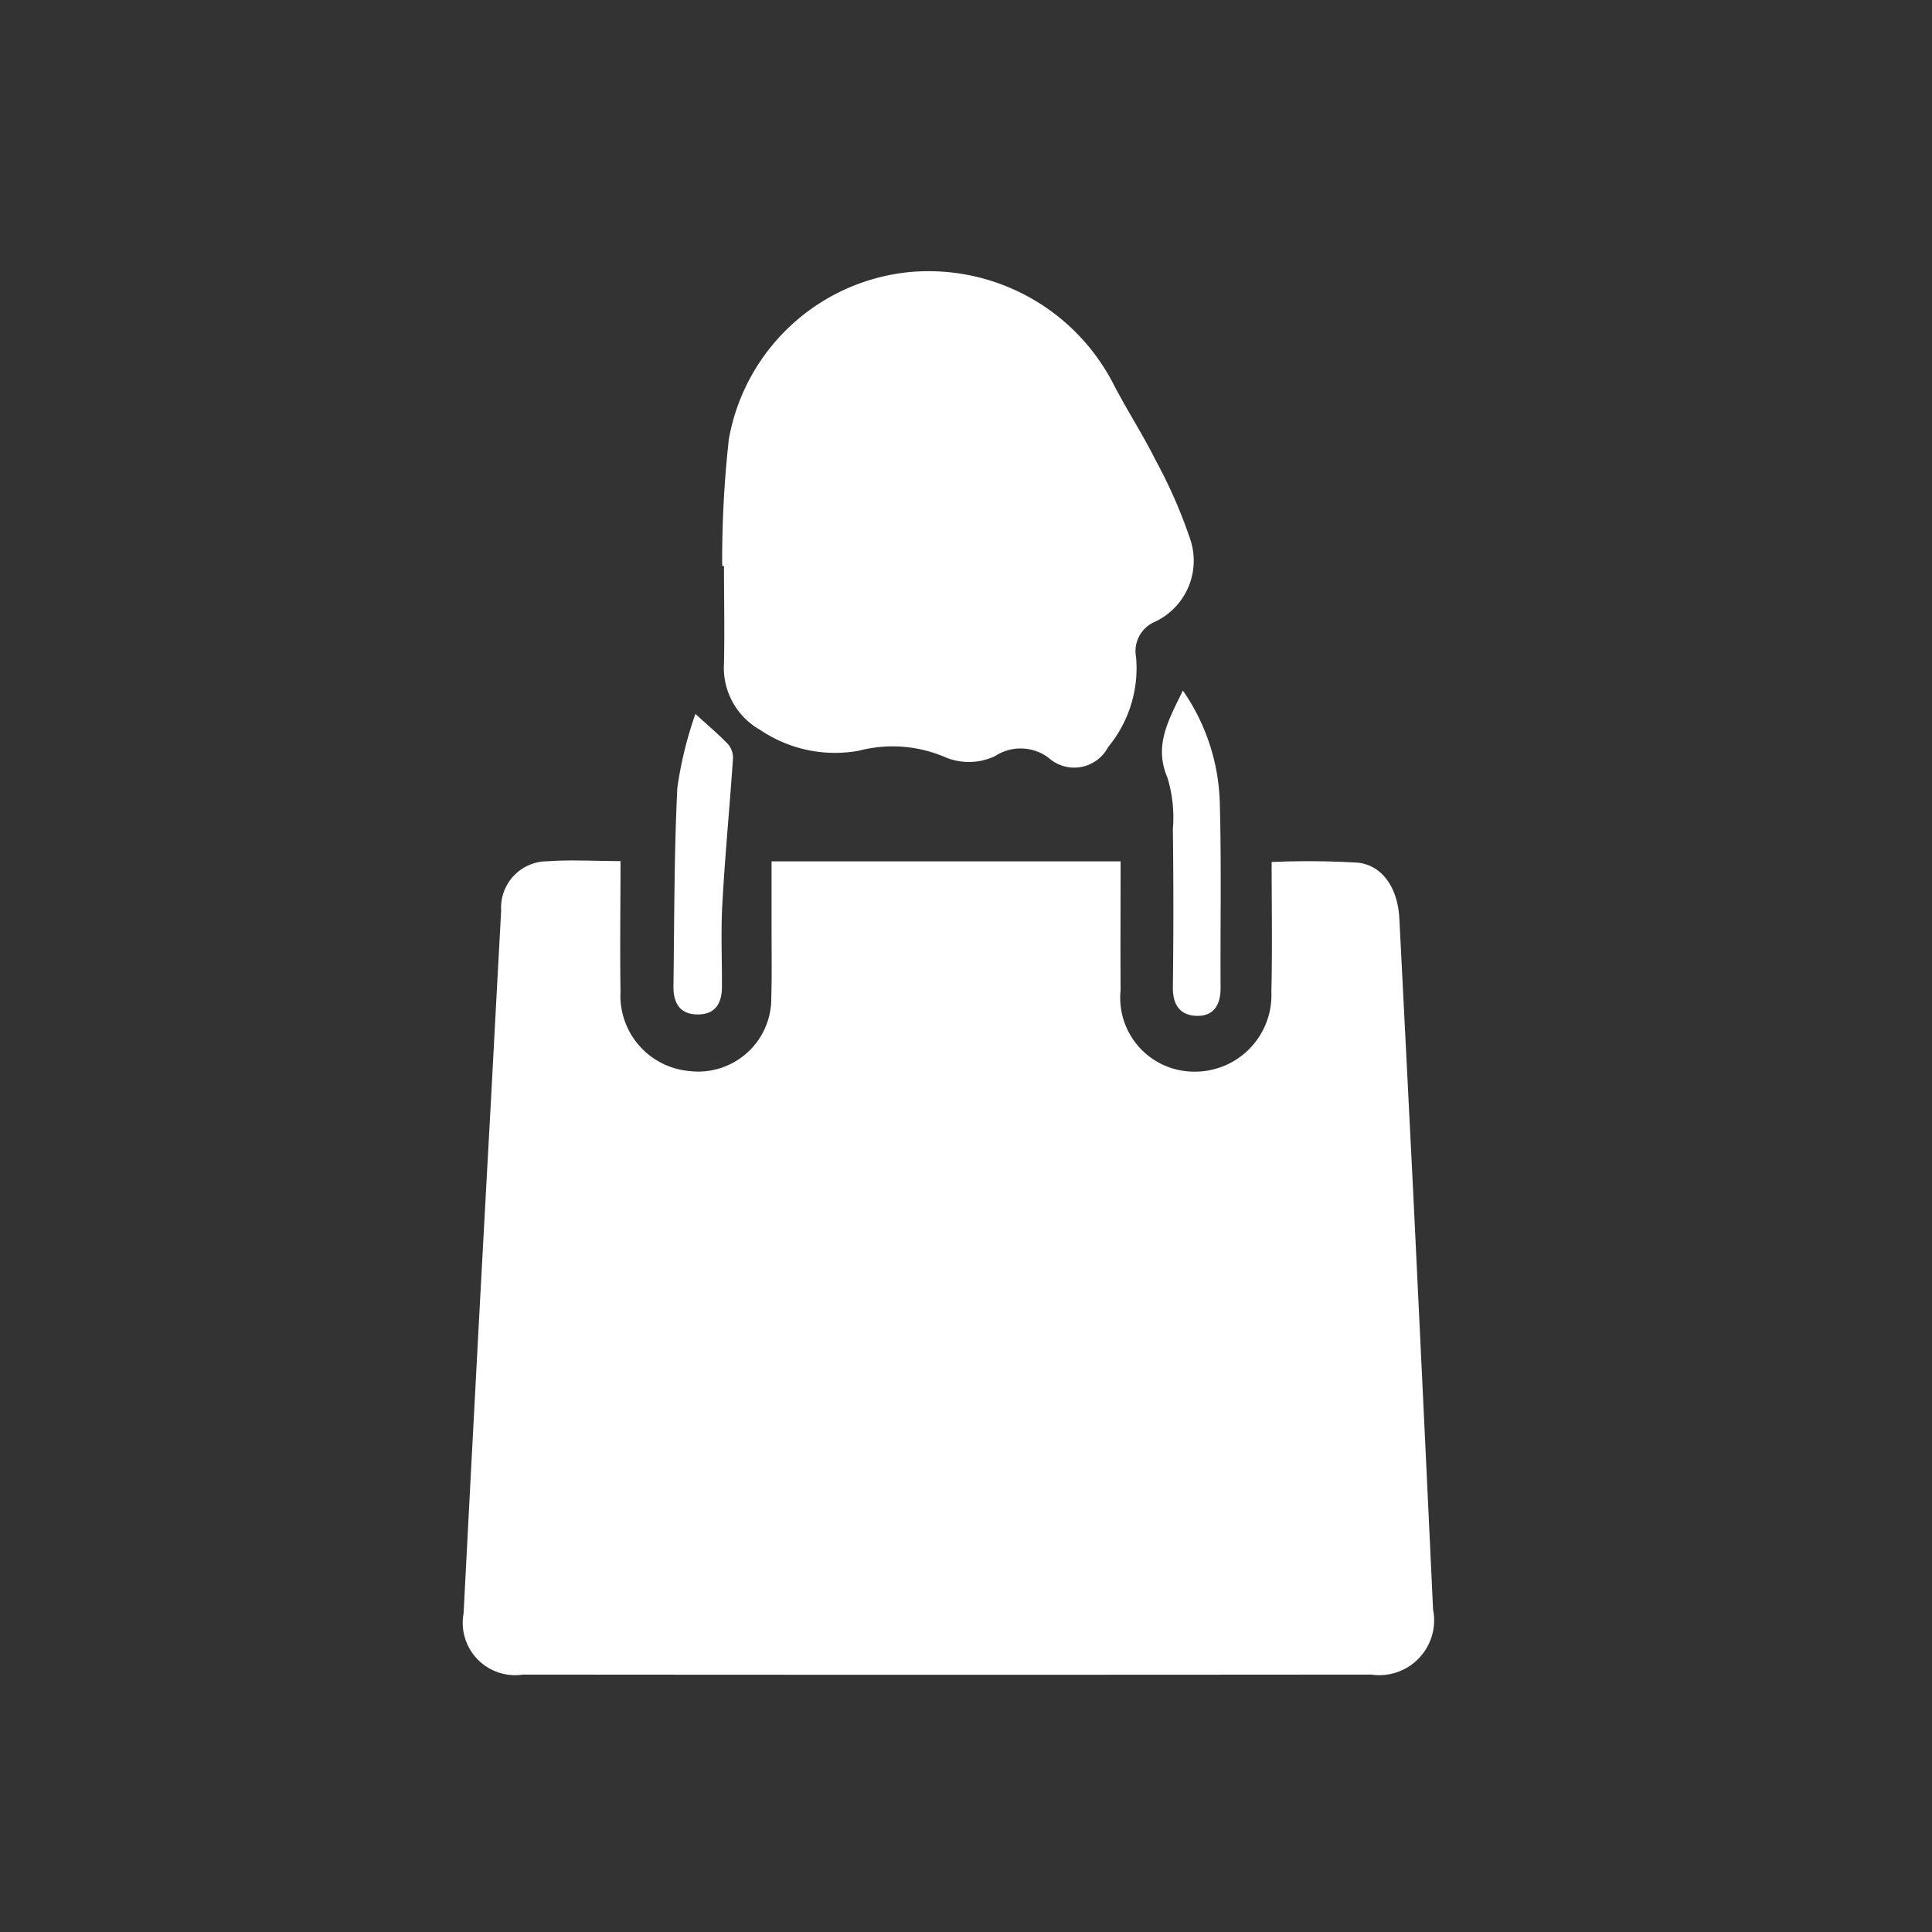 <svg id="Take_Out" data-name="Take Out" xmlns="http://www.w3.org/2000/svg" width="50" height="50" viewBox="0 0 50 50">
  <rect x="0" y="0" width="50" height="50" fill="#333333" stroke="none"/>
  <rect id="Rectangle_17710" data-name="Rectangle 17710" width="50" height="50" fill="none"/>
  <g id="Group_15146" data-name="Group 15146" transform="translate(12 7)">
    <path id="Path_16761" data-name="Path 16761" d="M281.408,72.206c0,1.145-.017,2.26,0,3.375a1.957,1.957,0,0,0,1.765,2.057,1.893,1.893,0,0,0,2.137-1.9c.017-.591.007-1.181.007-1.772V72.213h9.033c0,1.135-.007,2.233,0,3.332a1.913,1.913,0,0,0,1.878,2.11,1.981,1.981,0,0,0,2.024-2.064c.027-1.118.007-2.237.007-3.361a21.655,21.655,0,0,1,2.233.017c.647.07,1.032.674,1.072,1.443q.179,3.509.355,7.022.264,5.435.518,10.868a1.419,1.419,0,0,1-1.6,1.679q-10.975.01-21.954,0a1.355,1.355,0,0,1-1.536-1.586q.343-6.655.71-13.307.129-2.444.262-4.881a1.2,1.2,0,0,1,1.2-1.274C280.127,72.166,280.737,72.206,281.408,72.206Z" transform="translate(-277.349 -56.921)" fill="#fff"/>
    <path id="Path_16762" data-name="Path 16762" d="M297.51,33.82a28.378,28.378,0,0,1,.173-3.282,5.274,5.274,0,0,1,4.676-4.32,5.381,5.381,0,0,1,5.283,2.91c.345.664.753,1.294,1.088,1.964a12.862,12.862,0,0,1,.879,2,1.746,1.746,0,0,1-.9,2.177.825.825,0,0,0-.488.913,3.2,3.2,0,0,1-.723,2.329.991.991,0,0,1-1.536.282,1.205,1.205,0,0,0-1.394-.046,1.586,1.586,0,0,1-1.261.037,3.444,3.444,0,0,0-2.256-.179,3.455,3.455,0,0,1-2.558-.538,1.847,1.847,0,0,1-.936-1.732c.017-.833,0-1.669,0-2.505C297.543,33.823,297.527,33.823,297.51,33.82Z" transform="translate(-290.82 -26.177)" fill="#fff"/>
    <path id="Path_16763" data-name="Path 16763" d="M332.348,58.94a5.341,5.341,0,0,1,.956,2.927c.043,1.589.01,3.179.02,4.768,0,.441-.179.737-.624.723-.428-.013-.617-.289-.611-.74q.025-2.046,0-4.095a3.556,3.556,0,0,0-.139-1.324C331.592,60.364,331.97,59.716,332.348,58.94Z" transform="translate(-313.735 -48.068)" fill="#fff"/>
    <path id="Path_16764" data-name="Path 16764" d="M294.277,60.76c.352.322.617.544.853.793a.547.547,0,0,1,.119.375c-.086,1.251-.206,2.5-.275,3.75-.04.71-.007,1.427-.01,2.14,0,.421-.163.723-.634.72s-.627-.319-.621-.733c.023-1.709.017-3.421.1-5.13A10.006,10.006,0,0,1,294.277,60.76Z" transform="translate(-288.28 -49.284)" fill="#fff"/>
  </g>
</svg>
